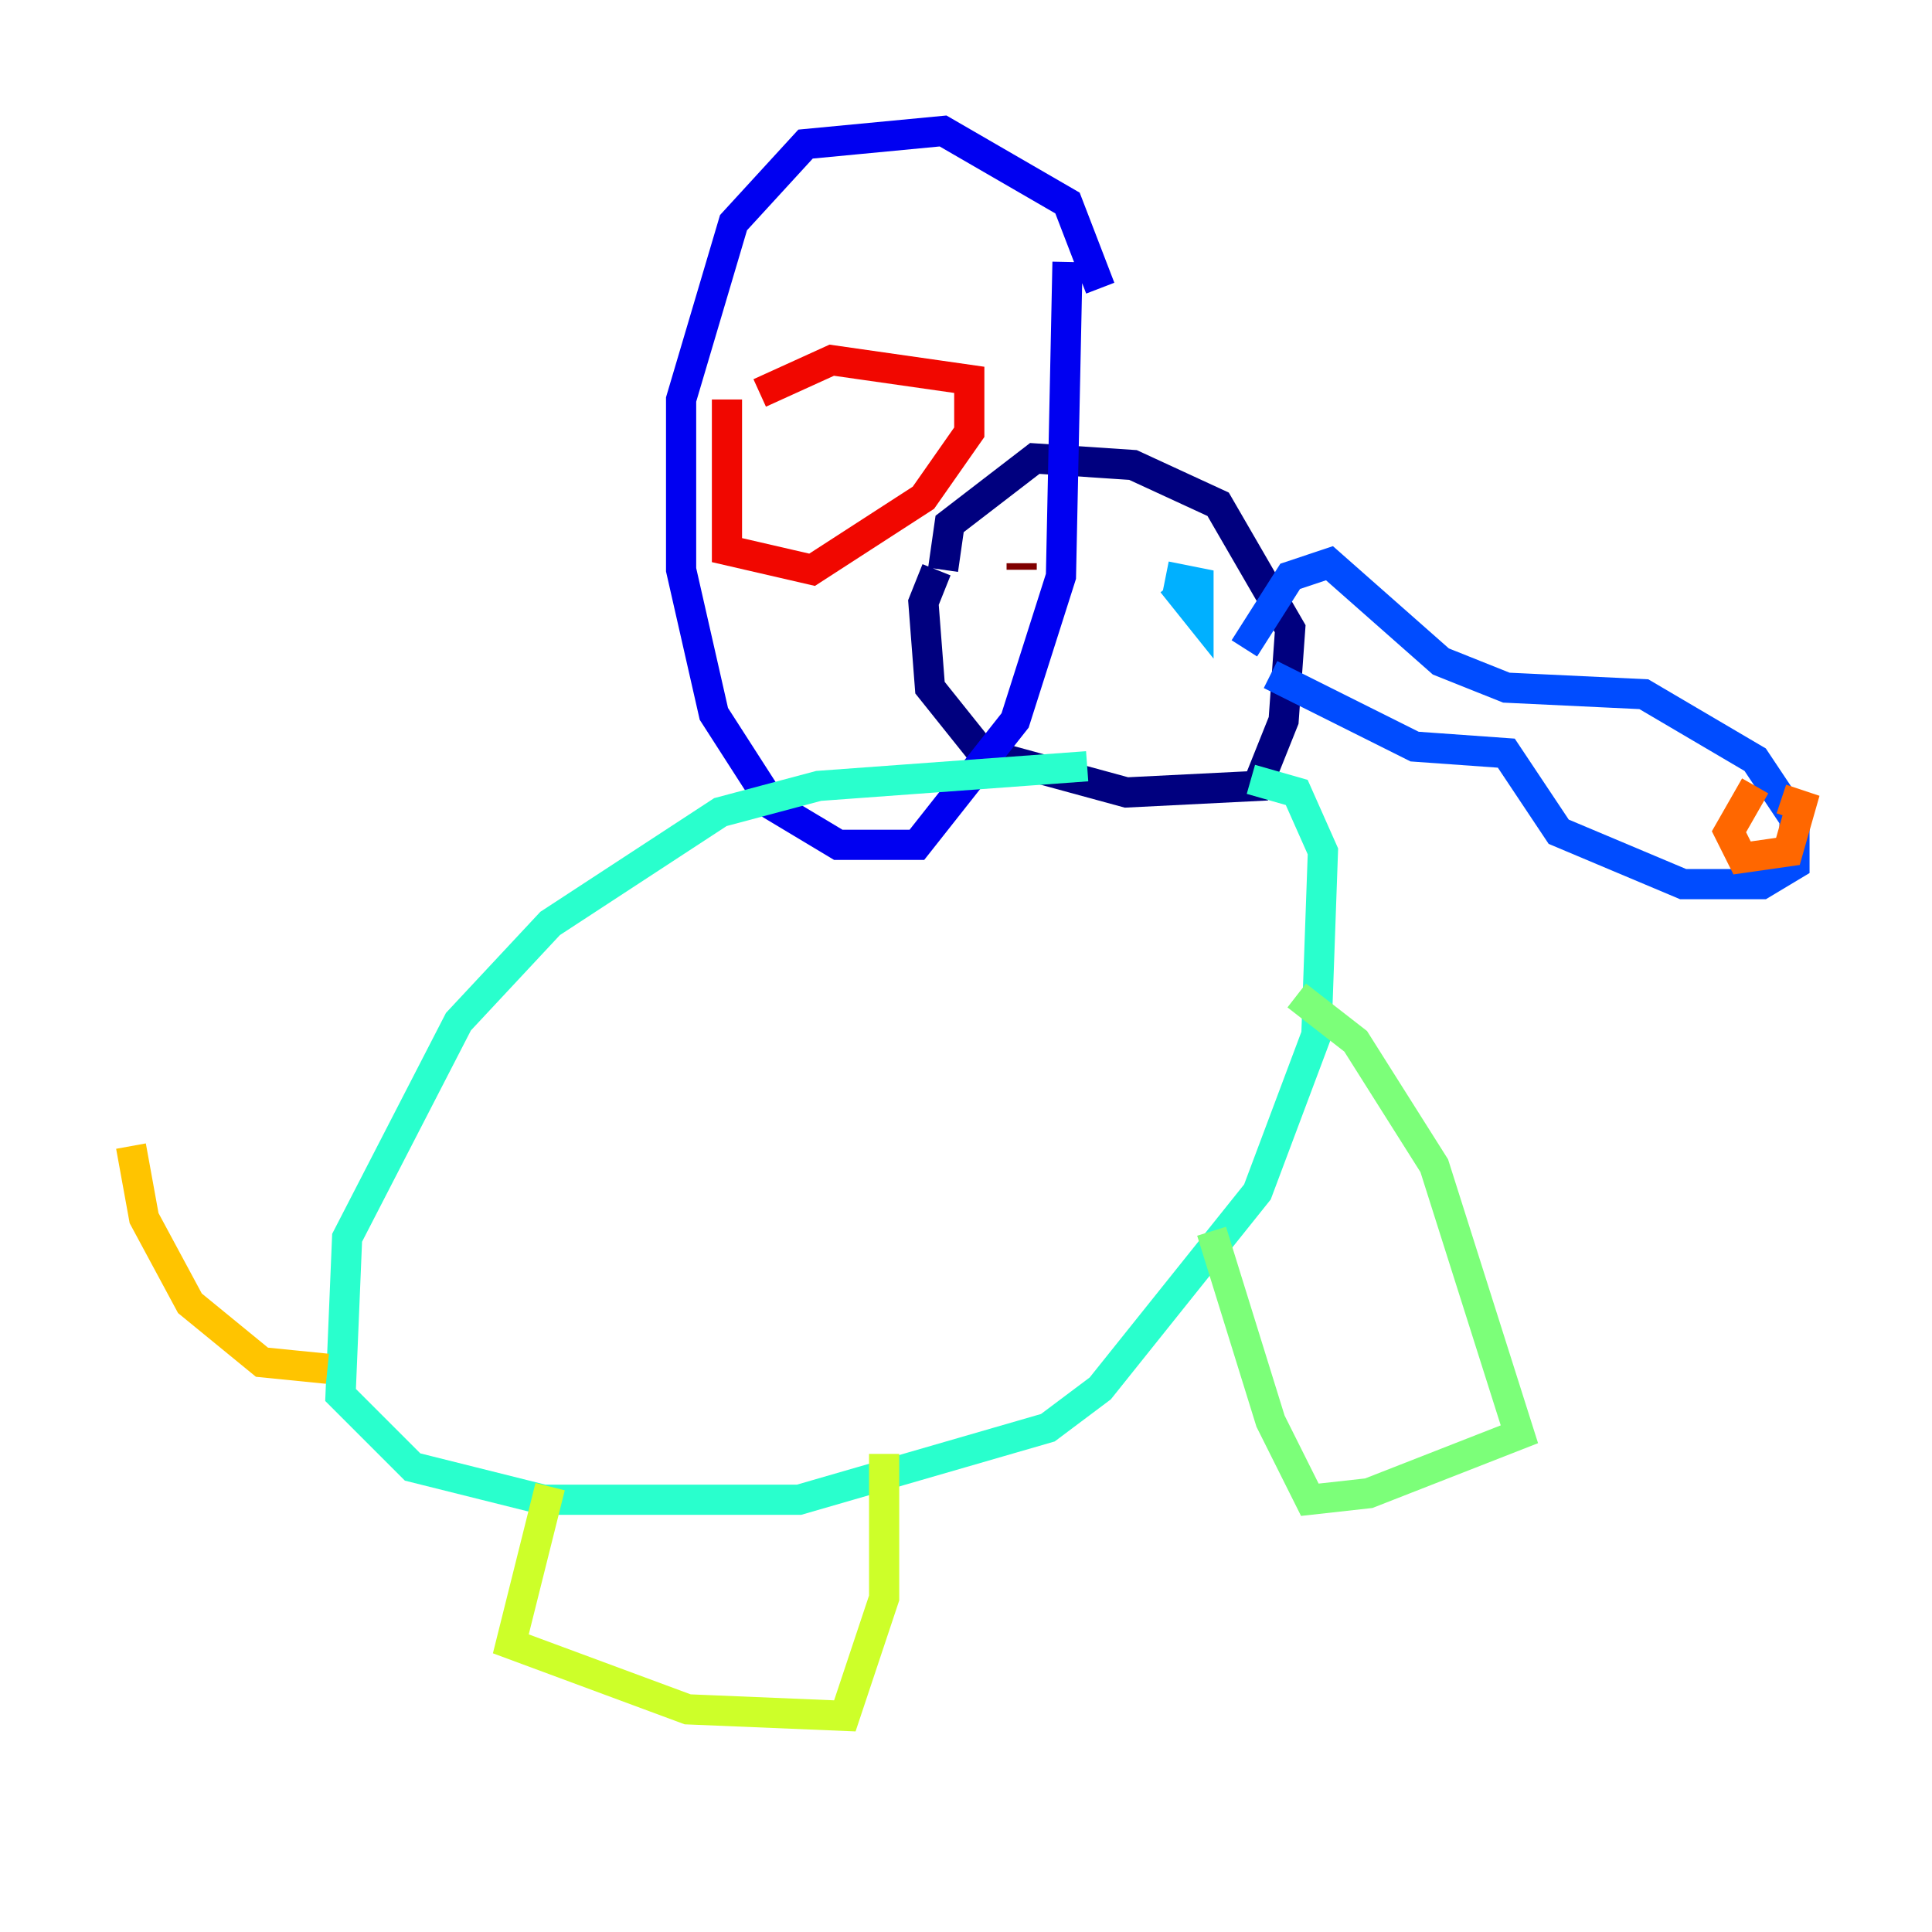 <?xml version="1.0" encoding="utf-8" ?>
<svg baseProfile="tiny" height="128" version="1.2" viewBox="0,0,128,128" width="128" xmlns="http://www.w3.org/2000/svg" xmlns:ev="http://www.w3.org/2001/xml-events" xmlns:xlink="http://www.w3.org/1999/xlink"><defs /><polyline fill="none" points="62.047,37.749 61.18,39.919 61.614,45.559 65.085,49.898 74.63,52.502 83.308,52.068 85.044,47.729 85.478,41.654 80.705,33.41 75.064,30.807 68.556,30.373 62.915,34.712 62.481,37.749" stroke="#00007f" stroke-width="2" /><polyline fill="none" points="70.725,17.356 70.291,38.183 67.254,47.729 60.746,55.973 55.539,55.973 51.2,53.37 47.295,47.295 45.125,37.749 45.125,26.468 48.597,14.752 53.37,9.546 62.481,8.678 70.725,13.451 72.895,19.091" stroke="#0000f1" stroke-width="2" /><polyline fill="none" points="82.441,42.956 85.478,38.183 88.081,37.315 95.458,43.824 99.797,45.559 108.909,45.993 116.285,50.332 118.888,54.237 118.888,57.275 116.719,58.576 111.512,58.576 103.268,55.105 99.797,49.898 93.722,49.464 84.176,44.691" stroke="#004cff" stroke-width="2" /><polyline fill="none" points="77.668,38.617 79.403,40.786 79.403,38.617 77.234,38.183" stroke="#00b0ff" stroke-width="2" /><polyline fill="none" points="72.027,50.766 54.237,52.068 47.729,53.803 36.447,61.18 30.373,67.688 22.997,82.007 22.563,92.42 27.336,97.193 36.014,99.363 52.936,99.363 69.424,94.59 72.895,91.986 83.308,78.969 87.214,68.556 87.647,56.407 85.912,52.502 82.875,51.634" stroke="#29ffcd" stroke-width="2" /><polyline fill="none" points="85.912,65.953 89.817,68.99 95.024,77.234 100.664,95.024 90.685,98.929 86.78,99.363 84.176,94.156 80.271,81.573" stroke="#7cff79" stroke-width="2" /><polyline fill="none" points="36.447,98.495 33.844,108.909 45.559,113.248 55.973,113.681 58.576,105.871 58.576,96.325" stroke="#cdff29" stroke-width="2" /><polyline fill="none" points="21.695,90.685 17.356,90.251 12.583,86.346 9.546,80.705 8.678,75.932" stroke="#ffc400" stroke-width="2" /><polyline fill="none" points="116.285,52.068 114.549,55.105 115.417,56.841 118.454,56.407 119.322,53.37 118.02,52.936" stroke="#ff6700" stroke-width="2" /><polyline fill="none" points="48.163,26.468 48.163,36.447 53.803,37.749 61.18,32.976 64.217,28.637 64.217,25.166 55.105,23.864 50.332,26.034" stroke="#f10700" stroke-width="2" /><polyline fill="none" points="67.688,37.315 67.688,37.749" stroke="#7f0000" stroke-width="2" /></svg>